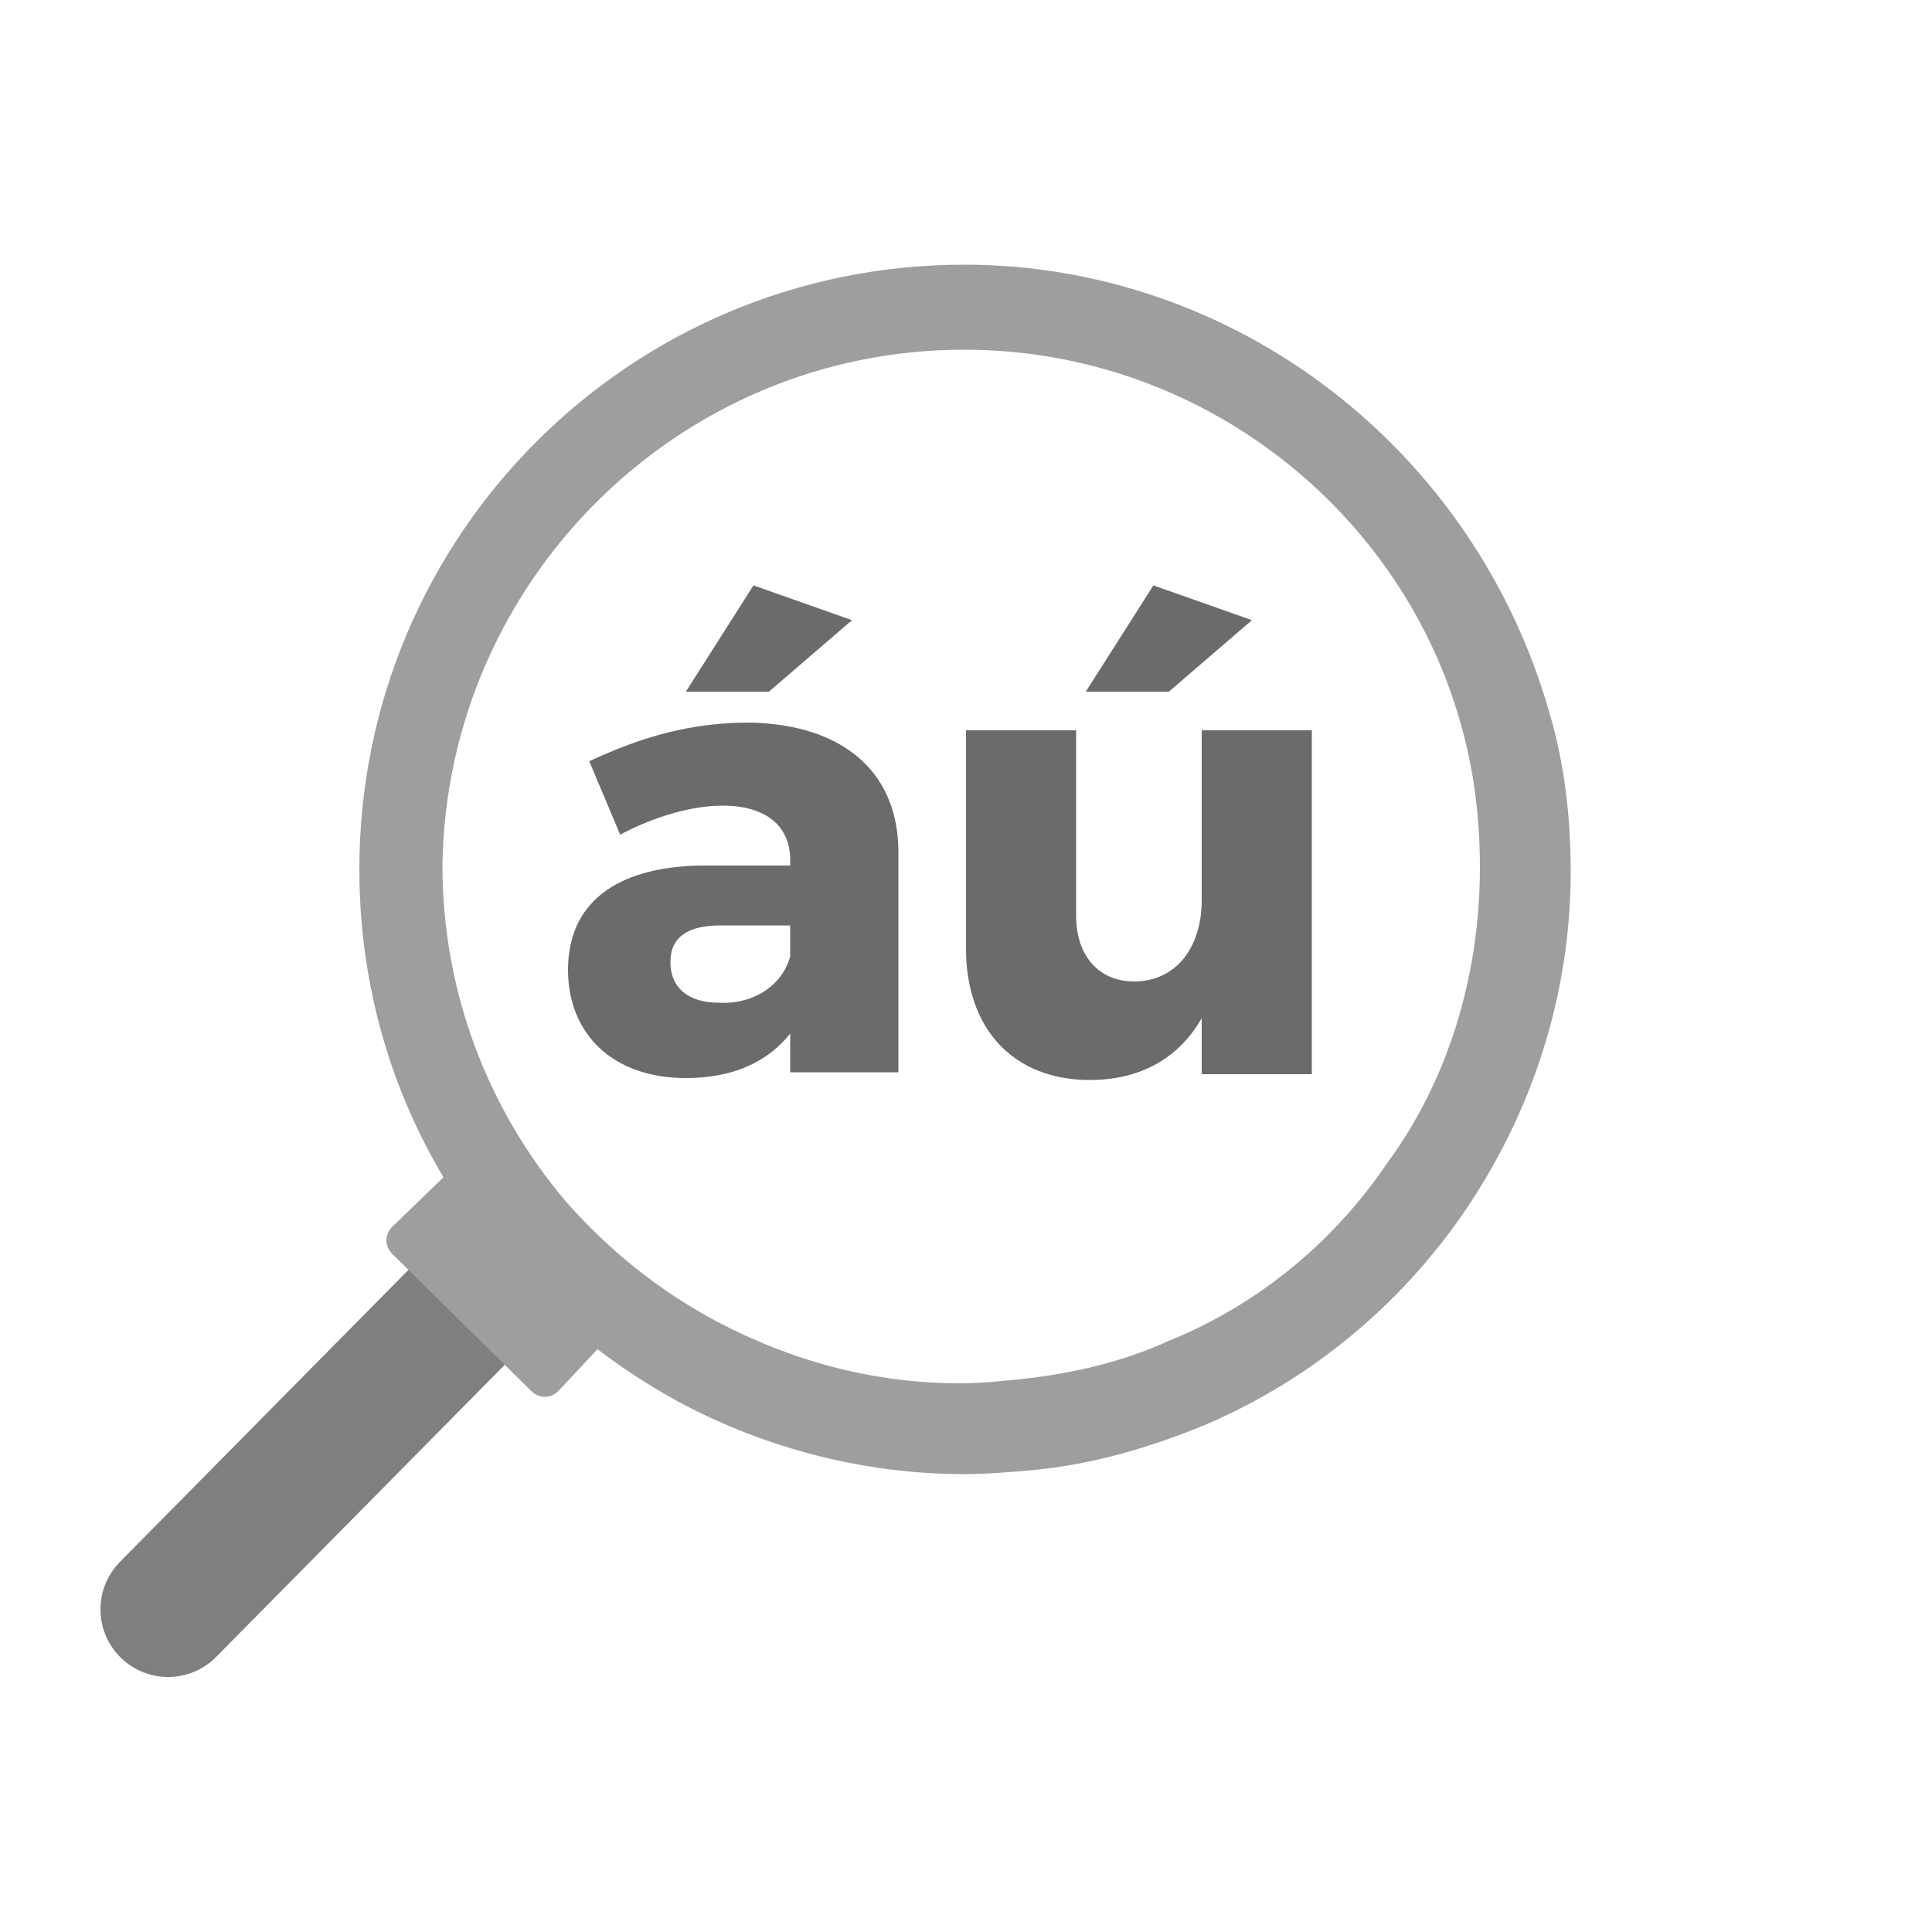 <?xml version="1.0" encoding="utf-8"?>
<!-- Generator: Adobe Illustrator 22.0.1, SVG Export Plug-In . SVG Version: 6.00 Build 0)  -->
<svg version="1.1" id="Layer_1" xmlns="http://www.w3.org/2000/svg" xmlns:xlink="http://www.w3.org/1999/xlink" x="0px" y="0px"
	 viewBox="0 0 100 100" style="enable-background:new 0 0 100 100;" xml:space="preserve">
<style type="text/css">
	.st0{enable-background:new    ;}
	.st1{fill:#6A6B6A;}
	.st2{fill:none;stroke:#7F7F7F;stroke-width:7;stroke-linecap:round;stroke-miterlimit:10;}
	.st3{fill:#9D9E9E;}
</style>
<g class="st0">
	<path class="st1" d="M46.5,43.9v11.6h-5.6v-2c-1.2,1.5-3,2.3-5.4,2.3c-3.8,0-6.1-2.3-6.1-5.6c0-3.4,2.4-5.3,6.8-5.4h4.7v-0.3
		c0-1.7-1.2-2.8-3.5-2.8c-1.5,0-3.4,0.5-5.3,1.5l-1.6-3.8c2.8-1.3,5.3-2,8.3-2C43.6,37.5,46.4,39.9,46.5,43.9z M40.9,49.5v-1.6h-3.6
		c-1.7,0-2.6,0.6-2.6,1.9c0,1.3,0.9,2.1,2.5,2.1C39,52,40.5,51,40.9,49.5z M35.5,35.8l3.5-5.5l5.1,1.8l-4.3,3.7H35.5z"/>
	<path class="st1" d="M67.9,55.6h-5.7v-2.9c-1.2,2.1-3.2,3.2-5.8,3.2c-3.9,0-6.4-2.6-6.4-6.8V37.8h5.7v9.6c0,2.1,1.2,3.4,3,3.4
		c2.2,0,3.5-1.8,3.5-4.2v-8.8h5.7V55.6z M56.2,35.8l3.5-5.5l5.1,1.8l-4.3,3.7H56.2z"/>
</g>
<line class="st2" x1="25.2" y1="66.6" x2="8.7" y2="83.3"/>
<path class="st3" d="M49.9,18.1c12.3,0,22.8,8.4,25.8,19.7c0.6,2.2,0.9,4.6,0.9,7.1c0,5.7-1.7,11.1-4.8,15.3
	c-2.7,4-6.6,7.3-11.3,9.2c-2.4,1.1-5,1.7-7.8,2c-1.1,0.1-1.9,0.2-3,0.2c-4.6,0-8.8-1.2-12.6-3.2c-3-1.6-5.6-3.7-7.8-6.2
	c-4-4.7-6.4-10.8-6.4-17.4C23.1,30.1,35.1,18.1,49.9,18.1 M49.9,13.7c-17.3,0-31.3,14-31.3,31.3c0,7.5,2.6,14.6,7.5,20.3
	c2.5,2.9,5.6,5.4,9.1,7.3c4.5,2.4,9.6,3.7,14.7,3.7c1.2,0,2.3-0.1,3.5-0.2c3.2-0.3,6.2-1.2,9.1-2.4c5.3-2.3,9.8-6,13.1-10.7
	c3.7-5.3,5.7-11.5,5.7-17.9c0-2.7-0.3-5.5-1.1-8.2C76.3,23.2,63.9,13.7,49.9,13.7L49.9,13.7z"/>
<path class="st3" d="M23.3,60.6l-3,2.9c-0.4,0.4-0.4,1,0,1.4l7.2,7.1c0.4,0.4,1,0.4,1.4,0l2.9-3.1L23.3,60.6z"/>
</svg>
